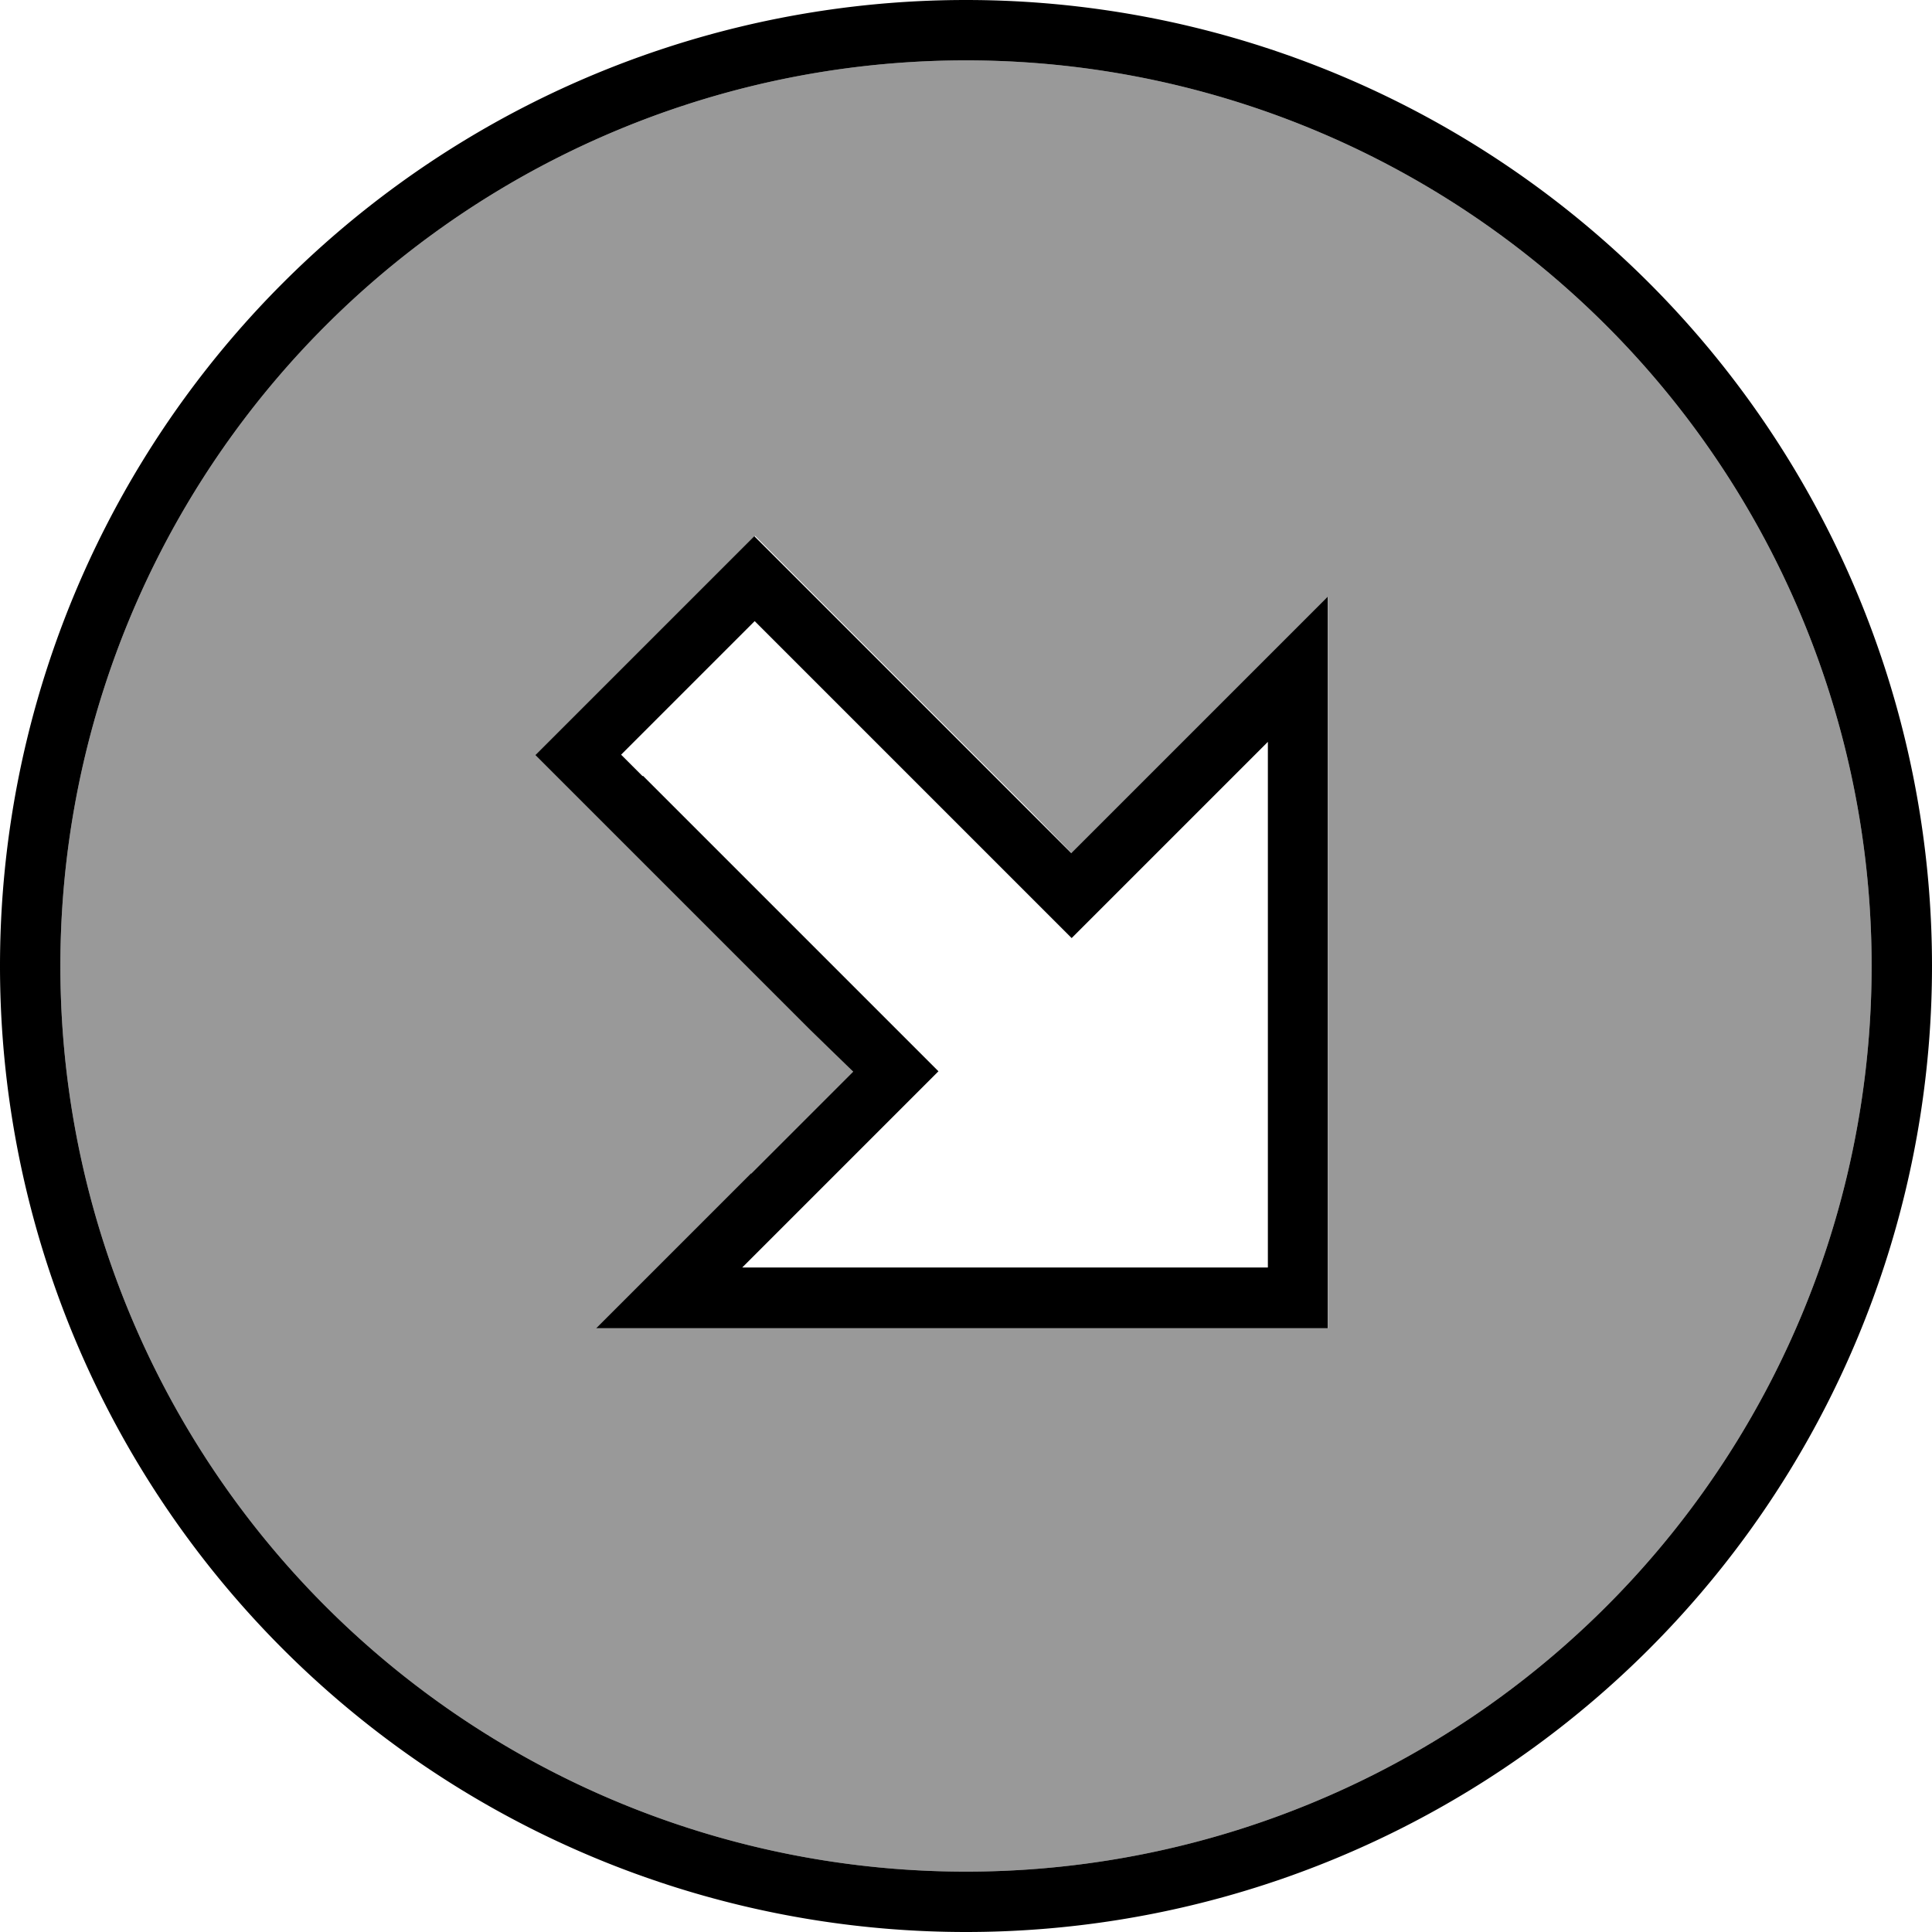 <svg xmlns="http://www.w3.org/2000/svg" viewBox="0 0 512 512"><!--! Font Awesome Pro 7.0.0 by @fontawesome - https://fontawesome.com License - https://fontawesome.com/license (Commercial License) Copyright 2025 Fonticons, Inc. --><path opacity=".4" fill="currentColor" d="M16 256a240 240 0 1 0 480 0 240 240 0 1 0 -480 0zm126.1-56c15.8-15.8 21-21 41-41l17-17c21.8 21.8 32.6 32.6 72.7 72.7L284 226.1c42.7-42.7 62.3-62.3 68-68l0 193.9-193.9 0c70.6-70.6 55.4-55.4 68-68-1.5-1.5-21.2-21.2-59-59l-25-25z"/><path fill="currentColor" d="M256 496a240 240 0 1 1 0-480 240 240 0 1 1 0 480zM256 0a256 256 0 1 0 0 512 256 256 0 1 0 0-512zM199 311c-18.1 18.1-31.8 31.8-41 41l193.9 0 0-193.9c-70.6 70.6-55.4 55.4-68 68l-11.3-11.3-55.7-55.7-17-17c-15.8 15.8-21 21-41 41l-17 17c10.5 10.5 26.3 26.3 72.7 72.7L226.1 284c-6.8 6.8-15.8 15.8-27 27zM170.3 205.7l-5.7-5.7c.7-.7 10.6-10.6 29.7-29.7l5.7-5.7 5.7 5.7 67 67 11.3 11.3c4.9-4.9 17.7-17.7 38.3-38.3l13.7-13.7 0 139.3-139.3 0c6.9-6.9 20.4-20.4 40.7-40.7l11.3-11.3-11.3-11.3-67-67z"/></svg>